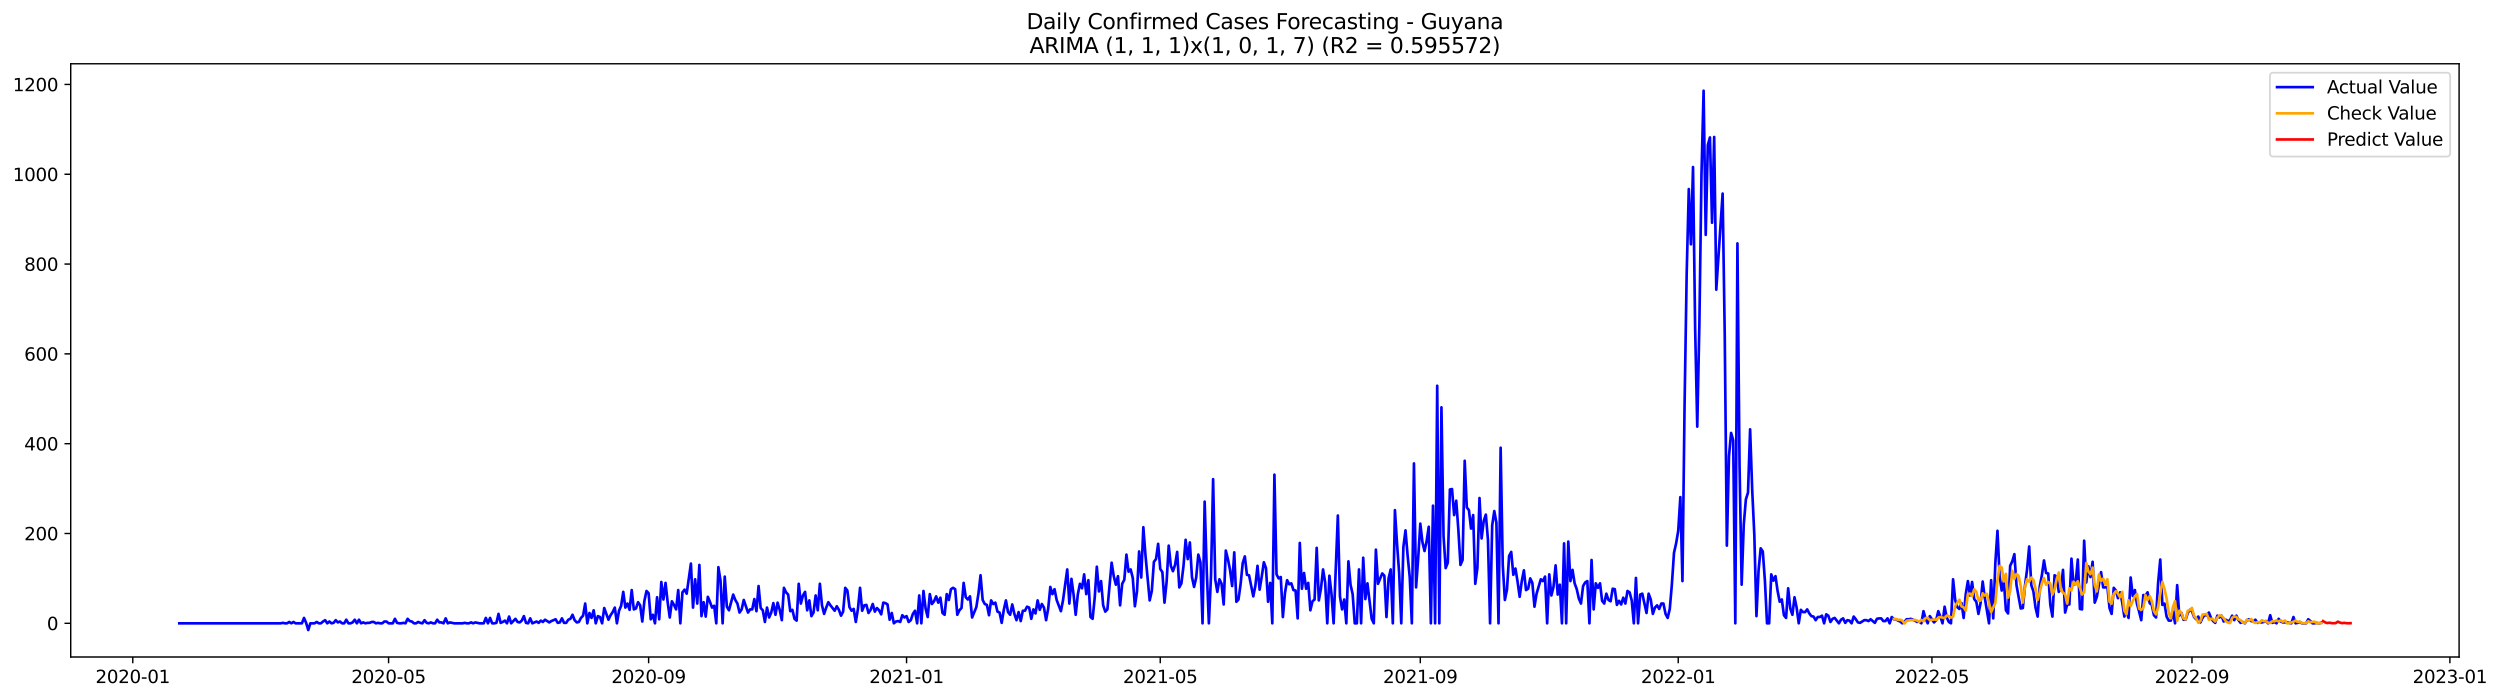 <?xml version="1.0" encoding="utf-8" standalone="no"?>
<!DOCTYPE svg PUBLIC "-//W3C//DTD SVG 1.1//EN"
  "http://www.w3.org/Graphics/SVG/1.1/DTD/svg11.dtd">
<svg xmlns:xlink="http://www.w3.org/1999/xlink" width="1401.785pt" height="392.274pt" viewBox="0 0 1401.785 392.274" xmlns="http://www.w3.org/2000/svg" version="1.1">
 <defs>
  <style type="text/css">*{stroke-linejoin: round; stroke-linecap: butt}</style>
 </defs>
 <g id="figure_1">
  <g id="patch_1">
   <path d="M 0 392.274 
L 1401.785 392.274 
L 1401.785 0 
L 0 0 
z
" style="fill: #ffffff"/>
  </g>
  <g id="axes_1">
   <g id="patch_2">
    <path d="M 39.65 368.396 
L 1378.85 368.396 
L 1378.85 35.755 
L 39.65 35.755 
z
" style="fill: #ffffff"/>
   </g>
   <g id="matplotlib.axis_1">
    <g id="xtick_1">
     <g id="line2d_1">
      <defs>
       <path id="m02ca5f0566" d="M 0 0 
L 0 3.5 
" style="stroke: #000000; stroke-width: 0.8"/>
      </defs>
      <g>
       <use xlink:href="#m02ca5f0566" x="74.443" y="368.396" style="stroke: #000000; stroke-width: 0.8"/>
      </g>
     </g>
     <g id="text_1">
      <!-- 2020-01 -->
      <g transform="translate(53.551 382.994)scale(0.1 -0.1)">
       <defs>
        <path id="DejaVuSans-32" d="M 1228 531 
L 3431 531 
L 3431 0 
L 469 0 
L 469 531 
Q 828 903 1448 1529 
Q 2069 2156 2228 2338 
Q 2531 2678 2651 2914 
Q 2772 3150 2772 3378 
Q 2772 3750 2511 3984 
Q 2250 4219 1831 4219 
Q 1534 4219 1204 4116 
Q 875 4013 500 3803 
L 500 4441 
Q 881 4594 1212 4672 
Q 1544 4750 1819 4750 
Q 2544 4750 2975 4387 
Q 3406 4025 3406 3419 
Q 3406 3131 3298 2873 
Q 3191 2616 2906 2266 
Q 2828 2175 2409 1742 
Q 1991 1309 1228 531 
z
" transform="scale(0.016)"/>
        <path id="DejaVuSans-30" d="M 2034 4250 
Q 1547 4250 1301 3770 
Q 1056 3291 1056 2328 
Q 1056 1369 1301 889 
Q 1547 409 2034 409 
Q 2525 409 2770 889 
Q 3016 1369 3016 2328 
Q 3016 3291 2770 3770 
Q 2525 4250 2034 4250 
z
M 2034 4750 
Q 2819 4750 3233 4129 
Q 3647 3509 3647 2328 
Q 3647 1150 3233 529 
Q 2819 -91 2034 -91 
Q 1250 -91 836 529 
Q 422 1150 422 2328 
Q 422 3509 836 4129 
Q 1250 4750 2034 4750 
z
" transform="scale(0.016)"/>
        <path id="DejaVuSans-2d" d="M 313 2009 
L 1997 2009 
L 1997 1497 
L 313 1497 
L 313 2009 
z
" transform="scale(0.016)"/>
        <path id="DejaVuSans-31" d="M 794 531 
L 1825 531 
L 1825 4091 
L 703 3866 
L 703 4441 
L 1819 4666 
L 2450 4666 
L 2450 531 
L 3481 531 
L 3481 0 
L 794 0 
L 794 531 
z
" transform="scale(0.016)"/>
       </defs>
       <use xlink:href="#DejaVuSans-32"/>
       <use xlink:href="#DejaVuSans-30" x="63.623"/>
       <use xlink:href="#DejaVuSans-32" x="127.246"/>
       <use xlink:href="#DejaVuSans-30" x="190.869"/>
       <use xlink:href="#DejaVuSans-2d" x="254.492"/>
       <use xlink:href="#DejaVuSans-30" x="290.576"/>
       <use xlink:href="#DejaVuSans-31" x="354.199"/>
      </g>
     </g>
    </g>
    <g id="xtick_2">
     <g id="line2d_2">
      <g>
       <use xlink:href="#m02ca5f0566" x="217.882" y="368.396" style="stroke: #000000; stroke-width: 0.8"/>
      </g>
     </g>
     <g id="text_2">
      <!-- 2020-05 -->
      <g transform="translate(196.991 382.994)scale(0.1 -0.1)">
       <defs>
        <path id="DejaVuSans-35" d="M 691 4666 
L 3169 4666 
L 3169 4134 
L 1269 4134 
L 1269 2991 
Q 1406 3038 1543 3061 
Q 1681 3084 1819 3084 
Q 2600 3084 3056 2656 
Q 3513 2228 3513 1497 
Q 3513 744 3044 326 
Q 2575 -91 1722 -91 
Q 1428 -91 1123 -41 
Q 819 9 494 109 
L 494 744 
Q 775 591 1075 516 
Q 1375 441 1709 441 
Q 2250 441 2565 725 
Q 2881 1009 2881 1497 
Q 2881 1984 2565 2268 
Q 2250 2553 1709 2553 
Q 1456 2553 1204 2497 
Q 953 2441 691 2322 
L 691 4666 
z
" transform="scale(0.016)"/>
       </defs>
       <use xlink:href="#DejaVuSans-32"/>
       <use xlink:href="#DejaVuSans-30" x="63.623"/>
       <use xlink:href="#DejaVuSans-32" x="127.246"/>
       <use xlink:href="#DejaVuSans-30" x="190.869"/>
       <use xlink:href="#DejaVuSans-2d" x="254.492"/>
       <use xlink:href="#DejaVuSans-30" x="290.576"/>
       <use xlink:href="#DejaVuSans-35" x="354.199"/>
      </g>
     </g>
    </g>
    <g id="xtick_3">
     <g id="line2d_3">
      <g>
       <use xlink:href="#m02ca5f0566" x="363.692" y="368.396" style="stroke: #000000; stroke-width: 0.8"/>
      </g>
     </g>
     <g id="text_3">
      <!-- 2020-09 -->
      <g transform="translate(342.801 382.994)scale(0.1 -0.1)">
       <defs>
        <path id="DejaVuSans-39" d="M 703 97 
L 703 672 
Q 941 559 1184 500 
Q 1428 441 1663 441 
Q 2288 441 2617 861 
Q 2947 1281 2994 2138 
Q 2813 1869 2534 1725 
Q 2256 1581 1919 1581 
Q 1219 1581 811 2004 
Q 403 2428 403 3163 
Q 403 3881 828 4315 
Q 1253 4750 1959 4750 
Q 2769 4750 3195 4129 
Q 3622 3509 3622 2328 
Q 3622 1225 3098 567 
Q 2575 -91 1691 -91 
Q 1453 -91 1209 -44 
Q 966 3 703 97 
z
M 1959 2075 
Q 2384 2075 2632 2365 
Q 2881 2656 2881 3163 
Q 2881 3666 2632 3958 
Q 2384 4250 1959 4250 
Q 1534 4250 1286 3958 
Q 1038 3666 1038 3163 
Q 1038 2656 1286 2365 
Q 1534 2075 1959 2075 
z
" transform="scale(0.016)"/>
       </defs>
       <use xlink:href="#DejaVuSans-32"/>
       <use xlink:href="#DejaVuSans-30" x="63.623"/>
       <use xlink:href="#DejaVuSans-32" x="127.246"/>
       <use xlink:href="#DejaVuSans-30" x="190.869"/>
       <use xlink:href="#DejaVuSans-2d" x="254.492"/>
       <use xlink:href="#DejaVuSans-30" x="290.576"/>
       <use xlink:href="#DejaVuSans-39" x="354.199"/>
      </g>
     </g>
    </g>
    <g id="xtick_4">
     <g id="line2d_4">
      <g>
       <use xlink:href="#m02ca5f0566" x="508.317" y="368.396" style="stroke: #000000; stroke-width: 0.8"/>
      </g>
     </g>
     <g id="text_4">
      <!-- 2021-01 -->
      <g transform="translate(487.425 382.994)scale(0.1 -0.1)">
       <use xlink:href="#DejaVuSans-32"/>
       <use xlink:href="#DejaVuSans-30" x="63.623"/>
       <use xlink:href="#DejaVuSans-32" x="127.246"/>
       <use xlink:href="#DejaVuSans-31" x="190.869"/>
       <use xlink:href="#DejaVuSans-2d" x="254.492"/>
       <use xlink:href="#DejaVuSans-30" x="290.576"/>
       <use xlink:href="#DejaVuSans-31" x="354.199"/>
      </g>
     </g>
    </g>
    <g id="xtick_5">
     <g id="line2d_5">
      <g>
       <use xlink:href="#m02ca5f0566" x="650.57" y="368.396" style="stroke: #000000; stroke-width: 0.8"/>
      </g>
     </g>
     <g id="text_5">
      <!-- 2021-05 -->
      <g transform="translate(629.679 382.994)scale(0.1 -0.1)">
       <use xlink:href="#DejaVuSans-32"/>
       <use xlink:href="#DejaVuSans-30" x="63.623"/>
       <use xlink:href="#DejaVuSans-32" x="127.246"/>
       <use xlink:href="#DejaVuSans-31" x="190.869"/>
       <use xlink:href="#DejaVuSans-2d" x="254.492"/>
       <use xlink:href="#DejaVuSans-30" x="290.576"/>
       <use xlink:href="#DejaVuSans-35" x="354.199"/>
      </g>
     </g>
    </g>
    <g id="xtick_6">
     <g id="line2d_6">
      <g>
       <use xlink:href="#m02ca5f0566" x="796.38" y="368.396" style="stroke: #000000; stroke-width: 0.8"/>
      </g>
     </g>
     <g id="text_6">
      <!-- 2021-09 -->
      <g transform="translate(775.489 382.994)scale(0.1 -0.1)">
       <use xlink:href="#DejaVuSans-32"/>
       <use xlink:href="#DejaVuSans-30" x="63.623"/>
       <use xlink:href="#DejaVuSans-32" x="127.246"/>
       <use xlink:href="#DejaVuSans-31" x="190.869"/>
       <use xlink:href="#DejaVuSans-2d" x="254.492"/>
       <use xlink:href="#DejaVuSans-30" x="290.576"/>
       <use xlink:href="#DejaVuSans-39" x="354.199"/>
      </g>
     </g>
    </g>
    <g id="xtick_7">
     <g id="line2d_7">
      <g>
       <use xlink:href="#m02ca5f0566" x="941.005" y="368.396" style="stroke: #000000; stroke-width: 0.8"/>
      </g>
     </g>
     <g id="text_7">
      <!-- 2022-01 -->
      <g transform="translate(920.114 382.994)scale(0.1 -0.1)">
       <use xlink:href="#DejaVuSans-32"/>
       <use xlink:href="#DejaVuSans-30" x="63.623"/>
       <use xlink:href="#DejaVuSans-32" x="127.246"/>
       <use xlink:href="#DejaVuSans-32" x="190.869"/>
       <use xlink:href="#DejaVuSans-2d" x="254.492"/>
       <use xlink:href="#DejaVuSans-30" x="290.576"/>
       <use xlink:href="#DejaVuSans-31" x="354.199"/>
      </g>
     </g>
    </g>
    <g id="xtick_8">
     <g id="line2d_8">
      <g>
       <use xlink:href="#m02ca5f0566" x="1083.259" y="368.396" style="stroke: #000000; stroke-width: 0.8"/>
      </g>
     </g>
     <g id="text_8">
      <!-- 2022-05 -->
      <g transform="translate(1062.367 382.994)scale(0.1 -0.1)">
       <use xlink:href="#DejaVuSans-32"/>
       <use xlink:href="#DejaVuSans-30" x="63.623"/>
       <use xlink:href="#DejaVuSans-32" x="127.246"/>
       <use xlink:href="#DejaVuSans-32" x="190.869"/>
       <use xlink:href="#DejaVuSans-2d" x="254.492"/>
       <use xlink:href="#DejaVuSans-30" x="290.576"/>
       <use xlink:href="#DejaVuSans-35" x="354.199"/>
      </g>
     </g>
    </g>
    <g id="xtick_9">
     <g id="line2d_9">
      <g>
       <use xlink:href="#m02ca5f0566" x="1229.069" y="368.396" style="stroke: #000000; stroke-width: 0.8"/>
      </g>
     </g>
     <g id="text_9">
      <!-- 2022-09 -->
      <g transform="translate(1208.177 382.994)scale(0.1 -0.1)">
       <use xlink:href="#DejaVuSans-32"/>
       <use xlink:href="#DejaVuSans-30" x="63.623"/>
       <use xlink:href="#DejaVuSans-32" x="127.246"/>
       <use xlink:href="#DejaVuSans-32" x="190.869"/>
       <use xlink:href="#DejaVuSans-2d" x="254.492"/>
       <use xlink:href="#DejaVuSans-30" x="290.576"/>
       <use xlink:href="#DejaVuSans-39" x="354.199"/>
      </g>
     </g>
    </g>
    <g id="xtick_10">
     <g id="line2d_10">
      <g>
       <use xlink:href="#m02ca5f0566" x="1373.693" y="368.396" style="stroke: #000000; stroke-width: 0.8"/>
      </g>
     </g>
     <g id="text_10">
      <!-- 2023-01 -->
      <g transform="translate(1352.802 382.994)scale(0.1 -0.1)">
       <defs>
        <path id="DejaVuSans-33" d="M 2597 2516 
Q 3050 2419 3304 2112 
Q 3559 1806 3559 1356 
Q 3559 666 3084 287 
Q 2609 -91 1734 -91 
Q 1441 -91 1130 -33 
Q 819 25 488 141 
L 488 750 
Q 750 597 1062 519 
Q 1375 441 1716 441 
Q 2309 441 2620 675 
Q 2931 909 2931 1356 
Q 2931 1769 2642 2001 
Q 2353 2234 1838 2234 
L 1294 2234 
L 1294 2753 
L 1863 2753 
Q 2328 2753 2575 2939 
Q 2822 3125 2822 3475 
Q 2822 3834 2567 4026 
Q 2313 4219 1838 4219 
Q 1578 4219 1281 4162 
Q 984 4106 628 3988 
L 628 4550 
Q 988 4650 1302 4700 
Q 1616 4750 1894 4750 
Q 2613 4750 3031 4423 
Q 3450 4097 3450 3541 
Q 3450 3153 3228 2886 
Q 3006 2619 2597 2516 
z
" transform="scale(0.016)"/>
       </defs>
       <use xlink:href="#DejaVuSans-32"/>
       <use xlink:href="#DejaVuSans-30" x="63.623"/>
       <use xlink:href="#DejaVuSans-32" x="127.246"/>
       <use xlink:href="#DejaVuSans-33" x="190.869"/>
       <use xlink:href="#DejaVuSans-2d" x="254.492"/>
       <use xlink:href="#DejaVuSans-30" x="290.576"/>
       <use xlink:href="#DejaVuSans-31" x="354.199"/>
      </g>
     </g>
    </g>
   </g>
   <g id="matplotlib.axis_2">
    <g id="ytick_1">
     <g id="line2d_11">
      <defs>
       <path id="m6d508c6d87" d="M 0 0 
L -3.5 0 
" style="stroke: #000000; stroke-width: 0.8"/>
      </defs>
      <g>
       <use xlink:href="#m6d508c6d87" x="39.65" y="349.499" style="stroke: #000000; stroke-width: 0.8"/>
      </g>
     </g>
     <g id="text_11">
      <!-- 0 -->
      <g transform="translate(26.288 353.298)scale(0.1 -0.1)">
       <use xlink:href="#DejaVuSans-30"/>
      </g>
     </g>
    </g>
    <g id="ytick_2">
     <g id="line2d_12">
      <g>
       <use xlink:href="#m6d508c6d87" x="39.65" y="299.141" style="stroke: #000000; stroke-width: 0.8"/>
      </g>
     </g>
     <g id="text_12">
      <!-- 200 -->
      <g transform="translate(13.562 302.94)scale(0.1 -0.1)">
       <use xlink:href="#DejaVuSans-32"/>
       <use xlink:href="#DejaVuSans-30" x="63.623"/>
       <use xlink:href="#DejaVuSans-30" x="127.246"/>
      </g>
     </g>
    </g>
    <g id="ytick_3">
     <g id="line2d_13">
      <g>
       <use xlink:href="#m6d508c6d87" x="39.65" y="248.783" style="stroke: #000000; stroke-width: 0.8"/>
      </g>
     </g>
     <g id="text_13">
      <!-- 400 -->
      <g transform="translate(13.562 252.582)scale(0.1 -0.1)">
       <defs>
        <path id="DejaVuSans-34" d="M 2419 4116 
L 825 1625 
L 2419 1625 
L 2419 4116 
z
M 2253 4666 
L 3047 4666 
L 3047 1625 
L 3713 1625 
L 3713 1100 
L 3047 1100 
L 3047 0 
L 2419 0 
L 2419 1100 
L 313 1100 
L 313 1709 
L 2253 4666 
z
" transform="scale(0.016)"/>
       </defs>
       <use xlink:href="#DejaVuSans-34"/>
       <use xlink:href="#DejaVuSans-30" x="63.623"/>
       <use xlink:href="#DejaVuSans-30" x="127.246"/>
      </g>
     </g>
    </g>
    <g id="ytick_4">
     <g id="line2d_14">
      <g>
       <use xlink:href="#m6d508c6d87" x="39.65" y="198.425" style="stroke: #000000; stroke-width: 0.8"/>
      </g>
     </g>
     <g id="text_14">
      <!-- 600 -->
      <g transform="translate(13.562 202.224)scale(0.1 -0.1)">
       <defs>
        <path id="DejaVuSans-36" d="M 2113 2584 
Q 1688 2584 1439 2293 
Q 1191 2003 1191 1497 
Q 1191 994 1439 701 
Q 1688 409 2113 409 
Q 2538 409 2786 701 
Q 3034 994 3034 1497 
Q 3034 2003 2786 2293 
Q 2538 2584 2113 2584 
z
M 3366 4563 
L 3366 3988 
Q 3128 4100 2886 4159 
Q 2644 4219 2406 4219 
Q 1781 4219 1451 3797 
Q 1122 3375 1075 2522 
Q 1259 2794 1537 2939 
Q 1816 3084 2150 3084 
Q 2853 3084 3261 2657 
Q 3669 2231 3669 1497 
Q 3669 778 3244 343 
Q 2819 -91 2113 -91 
Q 1303 -91 875 529 
Q 447 1150 447 2328 
Q 447 3434 972 4092 
Q 1497 4750 2381 4750 
Q 2619 4750 2861 4703 
Q 3103 4656 3366 4563 
z
" transform="scale(0.016)"/>
       </defs>
       <use xlink:href="#DejaVuSans-36"/>
       <use xlink:href="#DejaVuSans-30" x="63.623"/>
       <use xlink:href="#DejaVuSans-30" x="127.246"/>
      </g>
     </g>
    </g>
    <g id="ytick_5">
     <g id="line2d_15">
      <g>
       <use xlink:href="#m6d508c6d87" x="39.65" y="148.067" style="stroke: #000000; stroke-width: 0.8"/>
      </g>
     </g>
     <g id="text_15">
      <!-- 800 -->
      <g transform="translate(13.562 151.866)scale(0.1 -0.1)">
       <defs>
        <path id="DejaVuSans-38" d="M 2034 2216 
Q 1584 2216 1326 1975 
Q 1069 1734 1069 1313 
Q 1069 891 1326 650 
Q 1584 409 2034 409 
Q 2484 409 2743 651 
Q 3003 894 3003 1313 
Q 3003 1734 2745 1975 
Q 2488 2216 2034 2216 
z
M 1403 2484 
Q 997 2584 770 2862 
Q 544 3141 544 3541 
Q 544 4100 942 4425 
Q 1341 4750 2034 4750 
Q 2731 4750 3128 4425 
Q 3525 4100 3525 3541 
Q 3525 3141 3298 2862 
Q 3072 2584 2669 2484 
Q 3125 2378 3379 2068 
Q 3634 1759 3634 1313 
Q 3634 634 3220 271 
Q 2806 -91 2034 -91 
Q 1263 -91 848 271 
Q 434 634 434 1313 
Q 434 1759 690 2068 
Q 947 2378 1403 2484 
z
M 1172 3481 
Q 1172 3119 1398 2916 
Q 1625 2713 2034 2713 
Q 2441 2713 2670 2916 
Q 2900 3119 2900 3481 
Q 2900 3844 2670 4047 
Q 2441 4250 2034 4250 
Q 1625 4250 1398 4047 
Q 1172 3844 1172 3481 
z
" transform="scale(0.016)"/>
       </defs>
       <use xlink:href="#DejaVuSans-38"/>
       <use xlink:href="#DejaVuSans-30" x="63.623"/>
       <use xlink:href="#DejaVuSans-30" x="127.246"/>
      </g>
     </g>
    </g>
    <g id="ytick_6">
     <g id="line2d_16">
      <g>
       <use xlink:href="#m6d508c6d87" x="39.65" y="97.708" style="stroke: #000000; stroke-width: 0.8"/>
      </g>
     </g>
     <g id="text_16">
      <!-- 1000 -->
      <g transform="translate(7.2 101.508)scale(0.1 -0.1)">
       <use xlink:href="#DejaVuSans-31"/>
       <use xlink:href="#DejaVuSans-30" x="63.623"/>
       <use xlink:href="#DejaVuSans-30" x="127.246"/>
       <use xlink:href="#DejaVuSans-30" x="190.869"/>
      </g>
     </g>
    </g>
    <g id="ytick_7">
     <g id="line2d_17">
      <g>
       <use xlink:href="#m6d508c6d87" x="39.65" y="47.35" style="stroke: #000000; stroke-width: 0.8"/>
      </g>
     </g>
     <g id="text_17">
      <!-- 1200 -->
      <g transform="translate(7.2 51.15)scale(0.1 -0.1)">
       <use xlink:href="#DejaVuSans-31"/>
       <use xlink:href="#DejaVuSans-32" x="63.623"/>
       <use xlink:href="#DejaVuSans-30" x="127.246"/>
       <use xlink:href="#DejaVuSans-30" x="190.869"/>
      </g>
     </g>
    </g>
   </g>
   <g id="line2d_18">
    <path d="M 100.523 349.499 
L 157.424 349.499 
L 158.61 349.247 
L 159.795 349.499 
L 160.981 349.499 
L 162.166 348.743 
L 163.351 349.499 
L 164.537 348.743 
L 165.722 349.499 
L 169.279 349.499 
L 170.464 346.477 
L 171.65 349.247 
L 172.835 353.276 
L 174.02 349.499 
L 176.391 349.499 
L 177.577 348.743 
L 178.762 349.499 
L 179.948 349.499 
L 181.133 348.491 
L 182.319 347.736 
L 183.504 349.499 
L 184.689 348.491 
L 185.875 349.499 
L 187.06 349.247 
L 188.246 347.736 
L 189.431 348.995 
L 190.617 348.491 
L 191.802 349.499 
L 192.988 349.499 
L 194.173 347.484 
L 195.359 349.499 
L 196.544 349.499 
L 197.729 348.995 
L 198.915 347.484 
L 200.1 349.499 
L 201.286 347.484 
L 202.471 349.499 
L 203.657 348.995 
L 204.842 349.499 
L 206.028 349.247 
L 207.213 349.247 
L 208.398 348.743 
L 209.584 348.743 
L 210.769 349.499 
L 211.955 349.247 
L 213.14 349.499 
L 214.326 349.499 
L 215.511 348.491 
L 216.697 348.491 
L 217.882 349.499 
L 220.253 349.499 
L 221.438 346.981 
L 222.624 349.247 
L 223.809 349.499 
L 224.995 349.499 
L 226.18 349.247 
L 227.366 349.499 
L 228.551 346.981 
L 229.737 348.24 
L 230.922 348.491 
L 232.107 349.499 
L 233.293 349.499 
L 234.478 348.743 
L 235.664 349.247 
L 236.849 349.499 
L 238.035 347.736 
L 239.22 349.247 
L 240.406 349.499 
L 241.591 348.995 
L 242.776 349.499 
L 243.962 349.499 
L 245.147 347.484 
L 246.333 348.995 
L 247.518 348.995 
L 248.704 349.499 
L 249.889 346.729 
L 251.075 349.499 
L 252.26 348.995 
L 254.631 349.499 
L 259.373 349.499 
L 260.558 349.247 
L 261.744 349.499 
L 262.929 349.499 
L 264.114 348.995 
L 265.3 349.499 
L 266.485 348.995 
L 268.856 349.499 
L 271.227 349.499 
L 272.413 346.477 
L 273.598 349.499 
L 274.784 346.477 
L 275.969 349.499 
L 277.154 349.499 
L 278.34 349.247 
L 279.525 344.211 
L 280.711 349.247 
L 281.896 348.743 
L 283.082 347.988 
L 284.267 349.499 
L 285.453 345.722 
L 286.638 349.499 
L 289.009 346.981 
L 290.194 348.743 
L 291.38 348.995 
L 292.565 347.988 
L 293.751 345.47 
L 294.936 349.247 
L 296.122 349.499 
L 297.307 346.729 
L 298.492 349.499 
L 300.863 348.491 
L 302.049 349.247 
L 303.234 347.988 
L 304.42 348.743 
L 305.605 347.484 
L 307.976 348.995 
L 309.161 348.24 
L 311.532 347.233 
L 312.718 349.247 
L 313.903 348.995 
L 315.089 346.729 
L 316.274 349.247 
L 317.46 349.247 
L 318.645 347.484 
L 319.831 346.981 
L 321.016 344.715 
L 322.201 347.736 
L 323.387 348.995 
L 324.572 348.743 
L 325.758 346.477 
L 326.943 345.218 
L 328.129 338.42 
L 329.314 349.499 
L 330.5 343.707 
L 331.685 346.477 
L 332.87 342.197 
L 334.056 349.499 
L 335.241 345.47 
L 336.427 345.974 
L 337.612 349.499 
L 338.798 340.938 
L 341.169 347.484 
L 342.354 344.966 
L 343.539 343.204 
L 344.725 340.686 
L 345.91 349.499 
L 347.096 342.449 
L 348.281 339.679 
L 349.467 331.873 
L 350.652 340.686 
L 351.838 338.42 
L 353.023 341.945 
L 354.208 330.866 
L 355.394 341.693 
L 356.579 341.19 
L 357.765 337.665 
L 358.95 339.427 
L 360.136 348.491 
L 361.321 336.909 
L 362.507 331.37 
L 363.692 332.629 
L 364.878 347.233 
L 366.063 344.715 
L 367.248 349.499 
L 368.434 334.895 
L 369.619 347.233 
L 370.805 326.334 
L 371.99 336.154 
L 373.176 326.838 
L 374.361 337.665 
L 375.547 346.225 
L 376.732 337.161 
L 377.917 339.175 
L 379.103 341.693 
L 380.288 330.866 
L 381.474 349.499 
L 382.659 332.125 
L 383.845 330.614 
L 385.03 332.88 
L 387.401 316.011 
L 388.586 340.686 
L 389.772 324.823 
L 390.957 338.42 
L 392.143 316.766 
L 393.328 345.47 
L 394.514 337.665 
L 395.699 345.722 
L 396.885 334.643 
L 398.07 337.413 
L 399.255 340.686 
L 400.441 339.679 
L 401.626 349.499 
L 402.812 318.025 
L 403.997 325.579 
L 405.183 349.499 
L 406.368 323.312 
L 407.554 340.182 
L 408.739 342.197 
L 411.11 333.384 
L 412.295 336.406 
L 413.481 338.42 
L 414.666 343.456 
L 415.852 341.693 
L 417.037 336.406 
L 419.408 343.456 
L 420.594 341.693 
L 421.779 341.693 
L 422.964 335.902 
L 424.15 342.7 
L 425.335 328.6 
L 426.521 340.938 
L 427.706 342.197 
L 428.892 348.743 
L 430.077 340.686 
L 431.263 346.225 
L 432.448 343.456 
L 433.633 338.168 
L 434.819 344.715 
L 436.004 337.916 
L 437.19 341.945 
L 438.375 347.736 
L 439.561 329.607 
L 440.746 332.125 
L 441.932 333.384 
L 443.117 342.7 
L 444.302 341.945 
L 445.488 346.981 
L 446.673 347.988 
L 447.859 327.341 
L 449.044 338.42 
L 450.23 333.888 
L 451.415 331.873 
L 452.601 342.197 
L 453.786 336.657 
L 454.972 345.47 
L 456.157 343.456 
L 457.342 333.888 
L 458.528 342.197 
L 459.713 327.341 
L 460.899 339.427 
L 462.084 344.211 
L 463.27 340.686 
L 464.455 337.665 
L 465.641 339.427 
L 468.011 342.449 
L 469.197 339.931 
L 470.382 341.945 
L 471.568 345.218 
L 472.753 342.952 
L 473.939 329.607 
L 475.124 331.118 
L 476.31 340.434 
L 477.495 342.449 
L 478.68 341.441 
L 479.866 348.743 
L 481.051 341.441 
L 482.237 329.607 
L 483.422 342.449 
L 484.608 339.427 
L 485.793 339.175 
L 486.979 343.707 
L 488.164 341.945 
L 489.349 338.672 
L 490.535 342.952 
L 491.72 340.938 
L 492.906 342.197 
L 494.091 344.463 
L 495.277 337.916 
L 496.462 338.168 
L 497.648 338.923 
L 498.833 347.484 
L 500.019 343.707 
L 501.204 349.499 
L 502.389 348.491 
L 503.575 348.24 
L 504.76 348.743 
L 505.946 344.966 
L 507.131 346.225 
L 508.317 345.47 
L 509.502 348.743 
L 510.688 347.736 
L 511.873 344.211 
L 513.058 342.449 
L 514.244 349.499 
L 515.429 333.888 
L 516.615 349.499 
L 517.8 331.37 
L 518.986 341.19 
L 520.171 345.974 
L 521.357 333.132 
L 522.542 338.672 
L 523.727 337.161 
L 524.913 334.391 
L 526.098 337.916 
L 527.284 335.147 
L 528.469 343.707 
L 529.655 344.715 
L 530.84 333.132 
L 532.026 336.406 
L 533.211 330.363 
L 534.396 329.607 
L 535.582 330.363 
L 536.767 344.715 
L 537.953 342.197 
L 539.138 340.938 
L 540.324 326.838 
L 541.509 334.895 
L 542.695 336.154 
L 543.88 334.391 
L 545.066 346.225 
L 547.436 340.434 
L 548.622 332.88 
L 549.807 322.557 
L 550.993 336.406 
L 552.178 338.672 
L 553.364 339.175 
L 554.549 344.966 
L 555.735 336.657 
L 556.92 338.672 
L 558.105 337.916 
L 559.291 342.952 
L 560.476 343.456 
L 561.662 349.247 
L 562.847 341.945 
L 564.033 336.657 
L 565.218 343.204 
L 566.404 344.715 
L 567.589 338.923 
L 568.774 344.211 
L 569.96 347.736 
L 571.145 343.204 
L 572.331 348.24 
L 573.516 342.449 
L 574.702 342.449 
L 575.887 340.182 
L 577.073 340.686 
L 578.258 346.981 
L 579.444 341.693 
L 580.629 343.959 
L 581.814 336.657 
L 583 341.945 
L 584.185 338.672 
L 585.371 340.686 
L 586.556 347.736 
L 587.742 341.19 
L 588.927 329.104 
L 590.113 333.132 
L 591.298 330.363 
L 592.483 336.406 
L 594.854 342.7 
L 596.04 336.657 
L 598.411 319.284 
L 599.596 338.42 
L 600.782 324.571 
L 601.967 333.384 
L 603.152 344.715 
L 604.338 333.384 
L 605.523 327.341 
L 606.709 329.859 
L 607.894 322.054 
L 609.08 333.132 
L 610.265 325.327 
L 611.451 345.974 
L 612.636 346.981 
L 613.821 335.147 
L 615.007 317.773 
L 616.192 331.622 
L 617.378 325.83 
L 618.563 339.427 
L 619.749 342.952 
L 620.934 341.693 
L 623.305 315.507 
L 624.491 323.061 
L 625.676 327.845 
L 626.861 323.061 
L 628.047 339.427 
L 629.232 327.341 
L 630.418 325.075 
L 631.603 310.975 
L 632.789 320.543 
L 633.974 319.284 
L 635.16 324.068 
L 636.345 339.931 
L 637.53 331.622 
L 638.716 309.212 
L 639.901 323.816 
L 641.087 295.616 
L 642.272 311.227 
L 644.643 336.657 
L 645.829 331.37 
L 647.014 315.003 
L 648.199 313.493 
L 649.385 304.932 
L 650.57 319.032 
L 651.756 320.795 
L 652.941 337.916 
L 654.127 326.334 
L 655.312 305.939 
L 656.498 317.27 
L 657.683 320.291 
L 658.868 316.766 
L 660.054 309.464 
L 661.239 329.355 
L 662.425 327.089 
L 663.61 317.27 
L 664.796 302.666 
L 665.981 313.493 
L 667.167 304.176 
L 668.352 323.564 
L 669.538 329.104 
L 670.723 323.816 
L 671.908 310.975 
L 673.094 315.255 
L 674.279 349.499 
L 675.465 281.264 
L 676.65 320.291 
L 677.836 349.499 
L 679.021 323.061 
L 680.207 268.674 
L 681.392 324.823 
L 682.577 331.873 
L 683.763 324.823 
L 684.948 327.341 
L 686.134 338.923 
L 687.319 308.709 
L 688.505 313.493 
L 689.69 319.536 
L 690.876 328.6 
L 692.061 309.716 
L 693.246 337.413 
L 694.432 336.154 
L 695.617 327.593 
L 696.803 315.759 
L 697.988 311.982 
L 699.174 322.305 
L 700.359 322.557 
L 702.73 334.391 
L 703.915 328.348 
L 705.101 317.27 
L 706.286 330.614 
L 707.472 323.312 
L 708.657 315.255 
L 709.843 318.528 
L 711.028 337.413 
L 712.214 326.838 
L 713.399 349.499 
L 714.585 266.156 
L 715.77 322.054 
L 716.955 324.32 
L 718.141 323.564 
L 719.326 345.974 
L 720.512 332.377 
L 721.697 325.327 
L 722.883 327.593 
L 724.068 327.089 
L 725.254 330.866 
L 726.439 331.118 
L 727.624 346.729 
L 728.81 304.428 
L 729.995 330.111 
L 731.181 321.298 
L 732.366 330.111 
L 733.552 326.838 
L 734.737 342.197 
L 735.923 337.161 
L 737.108 336.154 
L 738.293 307.198 
L 739.479 336.657 
L 740.664 330.111 
L 741.85 319.284 
L 743.035 326.586 
L 744.221 349.499 
L 745.406 322.809 
L 746.592 333.132 
L 747.777 349.499 
L 750.148 289.069 
L 751.333 334.391 
L 752.519 341.693 
L 753.704 336.154 
L 754.89 349.499 
L 756.075 314.752 
L 757.261 327.845 
L 758.446 333.132 
L 759.632 349.499 
L 760.817 349.499 
L 762.002 319.284 
L 763.188 349.499 
L 764.373 312.737 
L 765.559 335.902 
L 766.744 327.089 
L 769.115 346.981 
L 770.301 349.499 
L 771.486 308.205 
L 772.671 327.341 
L 775.042 321.55 
L 776.228 322.809 
L 777.413 345.974 
L 778.599 324.32 
L 779.784 319.284 
L 780.97 349.499 
L 782.155 286.048 
L 783.34 304.932 
L 784.526 321.298 
L 785.711 349.499 
L 786.897 306.694 
L 788.082 297.378 
L 789.268 311.478 
L 790.453 323.564 
L 791.639 349.499 
L 792.824 259.861 
L 794.009 329.355 
L 795.195 312.989 
L 796.38 293.601 
L 797.566 303.925 
L 798.751 308.96 
L 799.937 303.421 
L 801.122 295.364 
L 802.308 349.499 
L 803.493 283.53 
L 804.679 349.499 
L 805.864 216.302 
L 807.049 349.499 
L 808.235 228.388 
L 809.42 300.651 
L 810.606 318.528 
L 811.791 315.507 
L 812.977 274.465 
L 814.162 274.213 
L 815.348 288.817 
L 816.533 280.76 
L 817.718 297.126 
L 818.904 316.766 
L 820.089 313.996 
L 821.275 258.351 
L 822.46 284.537 
L 823.646 286.048 
L 824.831 296.371 
L 826.017 288.817 
L 827.202 327.341 
L 828.387 318.528 
L 829.573 279.249 
L 830.758 301.91 
L 831.944 292.09 
L 833.129 288.565 
L 834.315 302.666 
L 835.5 349.499 
L 836.686 294.608 
L 837.871 286.551 
L 839.056 293.098 
L 840.242 349.499 
L 841.427 251.049 
L 842.613 316.766 
L 843.798 336.406 
L 844.984 330.614 
L 846.169 311.73 
L 847.355 309.464 
L 848.54 322.305 
L 849.726 318.78 
L 850.911 326.082 
L 852.096 334.643 
L 853.282 325.83 
L 854.467 319.787 
L 855.653 330.866 
L 856.838 330.111 
L 858.024 324.32 
L 859.209 326.838 
L 860.395 340.182 
L 861.58 332.88 
L 863.951 324.823 
L 865.136 325.83 
L 866.322 323.312 
L 867.507 349.499 
L 868.693 322.054 
L 869.878 333.888 
L 871.064 329.104 
L 872.249 317.018 
L 873.434 333.384 
L 874.62 327.845 
L 875.805 349.499 
L 876.991 304.68 
L 878.176 349.499 
L 879.362 303.673 
L 880.547 325.83 
L 881.733 319.536 
L 882.918 327.089 
L 884.104 330.363 
L 885.289 335.65 
L 886.474 338.42 
L 887.66 328.6 
L 888.845 326.586 
L 890.031 325.83 
L 891.216 349.499 
L 892.402 313.996 
L 893.587 341.693 
L 894.773 327.089 
L 895.958 329.607 
L 897.143 327.089 
L 898.329 336.909 
L 899.514 338.42 
L 900.7 332.88 
L 901.885 336.406 
L 903.071 337.161 
L 904.256 330.111 
L 905.442 330.363 
L 906.627 339.175 
L 907.812 336.909 
L 908.998 338.923 
L 910.183 335.147 
L 911.369 338.42 
L 912.554 331.37 
L 913.74 332.125 
L 914.925 336.657 
L 916.111 349.499 
L 917.296 324.068 
L 918.481 349.499 
L 919.667 333.384 
L 920.852 332.88 
L 923.223 343.707 
L 924.409 332.88 
L 925.594 336.154 
L 926.78 344.211 
L 927.965 340.686 
L 929.151 339.427 
L 930.336 341.441 
L 931.521 338.42 
L 932.707 338.42 
L 933.892 344.211 
L 935.078 346.477 
L 936.263 341.441 
L 937.449 327.593 
L 938.634 309.968 
L 939.82 304.68 
L 941.005 297.63 
L 942.19 278.746 
L 943.376 325.83 
L 944.561 227.38 
L 945.747 153.354 
L 946.932 106.018 
L 948.118 136.988 
L 949.303 93.68 
L 950.489 184.073 
L 951.674 239.215 
L 952.859 182.058 
L 954.045 97.708 
L 955.23 50.876 
L 956.416 131.7 
L 957.601 81.342 
L 958.787 77.062 
L 959.972 124.902 
L 961.158 76.81 
L 962.343 162.419 
L 965.899 108.535 
L 967.085 187.849 
L 968.27 305.939 
L 969.456 255.833 
L 970.641 242.74 
L 971.827 246.768 
L 973.012 349.499 
L 974.198 136.484 
L 975.383 260.617 
L 976.568 327.845 
L 977.754 294.105 
L 978.939 280.005 
L 980.125 276.228 
L 981.31 240.725 
L 982.496 274.969 
L 983.681 300.148 
L 984.867 345.47 
L 986.052 319.787 
L 987.237 307.45 
L 988.423 309.212 
L 989.608 325.579 
L 990.794 349.499 
L 991.979 349.499 
L 993.165 322.054 
L 994.35 325.579 
L 995.536 323.061 
L 996.721 331.37 
L 997.906 337.413 
L 999.092 336.154 
L 1000.277 344.966 
L 1001.463 346.477 
L 1002.648 329.859 
L 1003.834 341.19 
L 1005.019 344.715 
L 1006.205 334.895 
L 1007.39 340.686 
L 1008.575 349.499 
L 1009.761 341.945 
L 1010.946 343.204 
L 1012.132 343.204 
L 1013.317 341.693 
L 1014.503 343.959 
L 1015.688 345.47 
L 1016.874 345.722 
L 1018.059 347.736 
L 1019.245 345.974 
L 1020.43 345.974 
L 1021.615 345.218 
L 1022.801 349.499 
L 1023.986 344.463 
L 1025.172 345.218 
L 1026.357 348.743 
L 1027.543 346.981 
L 1028.728 346.477 
L 1031.099 349.499 
L 1032.284 347.484 
L 1033.47 346.729 
L 1034.655 349.247 
L 1035.841 347.736 
L 1037.026 347.988 
L 1038.212 349.499 
L 1039.397 345.722 
L 1040.583 347.233 
L 1041.768 348.995 
L 1042.953 349.247 
L 1045.324 347.736 
L 1046.51 347.736 
L 1047.695 348.24 
L 1048.881 347.233 
L 1051.252 349.247 
L 1052.437 346.981 
L 1053.622 346.729 
L 1054.808 346.729 
L 1055.993 348.24 
L 1057.179 348.24 
L 1058.364 346.729 
L 1059.55 349.499 
L 1060.735 345.974 
L 1061.921 347.233 
L 1063.106 347.233 
L 1064.292 347.988 
L 1065.477 348.491 
L 1066.662 349.499 
L 1067.848 348.743 
L 1069.033 347.233 
L 1070.219 347.233 
L 1071.404 346.981 
L 1073.775 347.988 
L 1074.961 348.743 
L 1076.146 348.491 
L 1077.331 349.499 
L 1078.517 342.7 
L 1079.702 346.981 
L 1080.888 349.499 
L 1082.073 345.47 
L 1084.444 348.995 
L 1085.63 347.736 
L 1086.815 342.7 
L 1088 345.722 
L 1089.186 349.499 
L 1090.371 340.182 
L 1091.557 346.225 
L 1092.742 348.743 
L 1093.928 349.499 
L 1095.113 324.823 
L 1096.299 336.406 
L 1097.484 340.434 
L 1098.669 341.441 
L 1099.855 338.168 
L 1101.04 346.477 
L 1102.226 333.132 
L 1103.411 325.83 
L 1104.597 333.888 
L 1105.782 326.334 
L 1106.968 335.902 
L 1108.153 337.413 
L 1109.339 344.211 
L 1110.524 338.168 
L 1111.709 326.082 
L 1112.895 335.147 
L 1115.266 349.499 
L 1116.451 325.327 
L 1117.637 346.729 
L 1118.822 315.507 
L 1120.008 297.63 
L 1121.193 322.809 
L 1122.378 331.118 
L 1123.564 325.579 
L 1124.749 342.197 
L 1125.935 343.959 
L 1127.12 317.27 
L 1128.306 314.752 
L 1129.491 310.723 
L 1130.677 328.096 
L 1133.047 341.19 
L 1134.233 340.938 
L 1135.418 328.6 
L 1136.604 319.284 
L 1137.789 306.443 
L 1138.975 328.096 
L 1140.16 331.622 
L 1141.346 340.686 
L 1142.531 345.722 
L 1143.716 328.852 
L 1144.902 322.557 
L 1146.087 314.248 
L 1147.273 321.298 
L 1148.458 321.55 
L 1149.644 339.175 
L 1150.829 345.722 
L 1152.015 322.557 
L 1153.2 323.312 
L 1154.386 331.873 
L 1155.571 330.111 
L 1156.756 319.536 
L 1157.942 343.456 
L 1159.127 338.923 
L 1160.313 338.923 
L 1161.498 313.241 
L 1162.684 327.845 
L 1163.869 326.586 
L 1165.055 313.744 
L 1166.24 341.441 
L 1167.425 341.693 
L 1168.611 303.169 
L 1169.796 326.586 
L 1170.982 317.521 
L 1172.167 323.564 
L 1173.353 315.003 
L 1174.538 337.916 
L 1175.724 334.643 
L 1178.094 320.795 
L 1179.28 329.355 
L 1180.465 329.355 
L 1181.651 329.104 
L 1182.836 340.938 
L 1184.022 344.211 
L 1185.207 329.607 
L 1186.393 331.118 
L 1187.578 335.398 
L 1188.763 332.125 
L 1189.949 337.665 
L 1191.134 345.722 
L 1192.32 342.7 
L 1193.505 346.477 
L 1194.691 323.816 
L 1195.876 334.139 
L 1197.062 330.866 
L 1198.247 338.672 
L 1199.433 342.952 
L 1200.618 347.736 
L 1201.803 333.636 
L 1202.989 333.888 
L 1204.174 332.125 
L 1205.36 338.168 
L 1206.545 339.175 
L 1207.731 344.966 
L 1208.916 346.225 
L 1210.102 326.586 
L 1211.287 313.744 
L 1212.472 339.175 
L 1213.658 338.42 
L 1214.843 345.722 
L 1216.029 347.988 
L 1217.214 347.988 
L 1218.4 342.952 
L 1219.585 349.499 
L 1220.771 328.096 
L 1221.956 345.218 
L 1223.141 343.707 
L 1224.327 347.484 
L 1225.512 347.484 
L 1226.698 343.707 
L 1227.883 341.945 
L 1229.069 342.7 
L 1230.254 345.974 
L 1231.44 347.233 
L 1232.625 345.722 
L 1233.811 348.995 
L 1234.996 346.477 
L 1236.181 344.715 
L 1237.367 345.218 
L 1238.552 343.456 
L 1239.738 346.477 
L 1240.923 348.24 
L 1242.109 349.247 
L 1243.294 345.218 
L 1244.48 346.225 
L 1245.665 345.218 
L 1246.85 348.491 
L 1248.036 347.484 
L 1249.221 348.24 
L 1250.407 347.736 
L 1251.592 345.218 
L 1252.778 347.736 
L 1253.963 345.218 
L 1255.149 347.736 
L 1256.334 349.247 
L 1257.519 348.743 
L 1258.705 349.499 
L 1259.89 347.736 
L 1261.076 347.233 
L 1262.261 348.24 
L 1263.447 348.491 
L 1264.632 347.484 
L 1265.818 349.247 
L 1267.003 348.995 
L 1268.188 348.995 
L 1269.374 348.743 
L 1270.559 348.24 
L 1271.745 349.499 
L 1272.93 344.966 
L 1274.116 349.247 
L 1275.301 348.743 
L 1276.487 349.499 
L 1277.672 346.981 
L 1278.858 348.491 
L 1280.043 348.995 
L 1282.414 348.995 
L 1284.785 349.499 
L 1285.97 345.974 
L 1287.156 349.499 
L 1288.341 349.247 
L 1289.527 348.743 
L 1290.712 349.499 
L 1293.083 349.499 
L 1294.268 347.233 
L 1295.454 348.24 
L 1296.639 349.499 
L 1297.825 349.499 
L 1299.01 349.247 
L 1300.196 349.499 
L 1301.381 349.247 
L 1301.381 349.247 
" clip-path="url(#p14ac9aa9d9)" style="fill: none; stroke: #0000ff; stroke-width: 1.5; stroke-linecap: square"/>
   </g>
   <g id="line2d_19">
    <path d="M 1061.921 347.08 
L 1063.106 347.119 
L 1064.292 347.53 
L 1065.477 347.49 
L 1066.662 347.991 
L 1067.848 349.595 
L 1069.033 348.076 
L 1071.404 347.681 
L 1072.59 347.732 
L 1073.775 347.586 
L 1074.961 347.995 
L 1076.146 348.672 
L 1077.331 347.599 
L 1078.517 348.363 
L 1079.702 346.518 
L 1080.888 346.454 
L 1082.073 347.761 
L 1084.444 347.33 
L 1085.63 347.563 
L 1086.815 346.328 
L 1088 345.98 
L 1090.371 346.618 
L 1091.557 345.186 
L 1092.742 345.41 
L 1093.928 346.293 
L 1095.113 345.795 
L 1096.299 339.787 
L 1097.484 337.904 
L 1098.669 336.242 
L 1099.855 339.973 
L 1101.04 340.585 
L 1102.226 342.358 
L 1103.411 333.12 
L 1104.597 332.847 
L 1105.782 334.261 
L 1106.968 330.45 
L 1108.153 331.832 
L 1109.339 336.698 
L 1110.524 336.773 
L 1111.709 332.681 
L 1112.895 333.935 
L 1114.08 332.956 
L 1116.451 343.265 
L 1118.822 338.034 
L 1120.008 325.289 
L 1121.193 317.299 
L 1122.378 318.186 
L 1123.564 326.011 
L 1124.749 321.787 
L 1125.935 335.116 
L 1127.12 331.545 
L 1128.306 320.002 
L 1129.491 324.544 
L 1130.677 321.811 
L 1131.862 322.95 
L 1133.047 328.615 
L 1134.233 337.841 
L 1135.418 329.313 
L 1136.604 324.788 
L 1137.789 326.123 
L 1138.975 323.855 
L 1140.16 325.116 
L 1141.346 330.03 
L 1142.531 336.364 
L 1143.716 331.997 
L 1144.902 327.107 
L 1146.087 324.115 
L 1147.273 327.918 
L 1148.458 326.312 
L 1149.644 327.245 
L 1150.829 333.364 
L 1152.015 330.419 
L 1153.2 324.718 
L 1154.386 320.991 
L 1155.571 330.62 
L 1156.756 332.343 
L 1157.942 333.227 
L 1159.127 338.419 
L 1160.313 329.89 
L 1161.498 331.037 
L 1162.684 326.13 
L 1163.869 327.807 
L 1165.055 325.93 
L 1167.425 333.351 
L 1168.611 332.128 
L 1169.796 315.658 
L 1170.982 320.416 
L 1172.167 321.994 
L 1173.353 318.245 
L 1174.538 328.051 
L 1175.724 331.549 
L 1176.909 322.08 
L 1178.094 325.747 
L 1179.28 324.432 
L 1180.465 327.693 
L 1181.651 324.779 
L 1182.836 337.383 
L 1184.022 338.47 
L 1185.207 332.948 
L 1186.393 331.486 
L 1187.578 332.858 
L 1188.763 334.892 
L 1189.949 331.871 
L 1191.134 342.313 
L 1192.32 344.505 
L 1193.505 336.552 
L 1194.691 339.803 
L 1197.062 334.32 
L 1198.247 333.037 
L 1199.433 341.282 
L 1200.618 341.985 
L 1201.803 340.795 
L 1202.989 333.69 
L 1204.174 336.422 
L 1205.36 334.225 
L 1206.545 336.945 
L 1207.731 342.696 
L 1208.916 344.465 
L 1210.102 340.33 
L 1211.287 332.852 
L 1212.472 326.278 
L 1213.658 330.223 
L 1214.843 335.677 
L 1216.029 343.573 
L 1217.214 346.697 
L 1218.4 340.364 
L 1219.585 337.012 
L 1220.771 348.112 
L 1221.956 342.426 
L 1223.141 343.73 
L 1224.327 346.827 
L 1225.512 347.386 
L 1226.698 342.487 
L 1227.883 341.982 
L 1229.069 340.874 
L 1230.254 345.483 
L 1231.44 346.732 
L 1232.625 349.187 
L 1233.811 348.219 
L 1234.996 344.59 
L 1236.181 344.468 
L 1237.367 344.215 
L 1238.552 347.484 
L 1239.738 346.922 
L 1240.923 347.295 
L 1242.109 348.49 
L 1243.294 346.312 
L 1244.48 345.091 
L 1245.665 345.228 
L 1246.85 346.551 
L 1248.036 348.321 
L 1249.221 349.089 
L 1250.407 349.376 
L 1251.592 346.448 
L 1252.778 345.607 
L 1253.963 345.961 
L 1255.149 347.292 
L 1256.334 347.734 
L 1257.519 348.98 
L 1258.705 349.292 
L 1259.89 347.512 
L 1261.076 348.029 
L 1262.261 347.033 
L 1263.447 348.71 
L 1264.632 349.295 
L 1265.818 348.865 
L 1267.003 349.157 
L 1268.188 347.768 
L 1269.374 348.297 
L 1270.559 348.391 
L 1271.745 349.144 
L 1272.93 349.329 
L 1274.116 348.341 
L 1275.301 348.383 
L 1276.487 347.885 
L 1277.672 348.479 
L 1278.858 347.881 
L 1280.043 348.652 
L 1281.228 347.887 
L 1282.414 349.54 
L 1283.599 349.396 
L 1285.97 348.637 
L 1287.156 347.954 
L 1288.341 348.759 
L 1289.527 348.575 
L 1290.712 349.336 
L 1291.897 349.436 
L 1293.083 349.389 
L 1294.268 348.345 
L 1295.454 348.862 
L 1297.825 348.578 
L 1299.01 349.519 
L 1301.381 349.427 
L 1301.381 349.427 
" clip-path="url(#p14ac9aa9d9)" style="fill: none; stroke: #ffa500; stroke-width: 1.5; stroke-linecap: square"/>
   </g>
   <g id="line2d_20">
    <path d="M 1302.566 348.267 
L 1303.752 348.97 
L 1304.937 349.372 
L 1306.123 349.15 
L 1307.308 349.392 
L 1308.494 349.457 
L 1309.679 349.377 
L 1310.865 348.555 
L 1312.05 349.106 
L 1313.235 349.415 
L 1314.421 349.244 
L 1315.606 349.431 
L 1316.792 349.481 
L 1317.977 349.419 
" clip-path="url(#p14ac9aa9d9)" style="fill: none; stroke: #ff0000; stroke-width: 1.5; stroke-linecap: square"/>
   </g>
   <g id="patch_3">
    <path d="M 39.65 368.396 
L 39.65 35.755 
" style="fill: none; stroke: #000000; stroke-width: 0.8; stroke-linejoin: miter; stroke-linecap: square"/>
   </g>
   <g id="patch_4">
    <path d="M 1378.85 368.396 
L 1378.85 35.755 
" style="fill: none; stroke: #000000; stroke-width: 0.8; stroke-linejoin: miter; stroke-linecap: square"/>
   </g>
   <g id="patch_5">
    <path d="M 39.65 368.396 
L 1378.85 368.396 
" style="fill: none; stroke: #000000; stroke-width: 0.8; stroke-linejoin: miter; stroke-linecap: square"/>
   </g>
   <g id="patch_6">
    <path d="M 39.65 35.755 
L 1378.85 35.755 
" style="fill: none; stroke: #000000; stroke-width: 0.8; stroke-linejoin: miter; stroke-linecap: square"/>
   </g>
   <g id="text_18">
    <!-- Daily Confirmed Cases Forecasting - Guyana -->
    <g transform="translate(575.591 16.318)scale(0.12 -0.12)">
     <defs>
      <path id="DejaVuSans-44" d="M 1259 4147 
L 1259 519 
L 2022 519 
Q 2988 519 3436 956 
Q 3884 1394 3884 2338 
Q 3884 3275 3436 3711 
Q 2988 4147 2022 4147 
L 1259 4147 
z
M 628 4666 
L 1925 4666 
Q 3281 4666 3915 4102 
Q 4550 3538 4550 2338 
Q 4550 1131 3912 565 
Q 3275 0 1925 0 
L 628 0 
L 628 4666 
z
" transform="scale(0.016)"/>
      <path id="DejaVuSans-61" d="M 2194 1759 
Q 1497 1759 1228 1600 
Q 959 1441 959 1056 
Q 959 750 1161 570 
Q 1363 391 1709 391 
Q 2188 391 2477 730 
Q 2766 1069 2766 1631 
L 2766 1759 
L 2194 1759 
z
M 3341 1997 
L 3341 0 
L 2766 0 
L 2766 531 
Q 2569 213 2275 61 
Q 1981 -91 1556 -91 
Q 1019 -91 701 211 
Q 384 513 384 1019 
Q 384 1609 779 1909 
Q 1175 2209 1959 2209 
L 2766 2209 
L 2766 2266 
Q 2766 2663 2505 2880 
Q 2244 3097 1772 3097 
Q 1472 3097 1187 3025 
Q 903 2953 641 2809 
L 641 3341 
Q 956 3463 1253 3523 
Q 1550 3584 1831 3584 
Q 2591 3584 2966 3190 
Q 3341 2797 3341 1997 
z
" transform="scale(0.016)"/>
      <path id="DejaVuSans-69" d="M 603 3500 
L 1178 3500 
L 1178 0 
L 603 0 
L 603 3500 
z
M 603 4863 
L 1178 4863 
L 1178 4134 
L 603 4134 
L 603 4863 
z
" transform="scale(0.016)"/>
      <path id="DejaVuSans-6c" d="M 603 4863 
L 1178 4863 
L 1178 0 
L 603 0 
L 603 4863 
z
" transform="scale(0.016)"/>
      <path id="DejaVuSans-79" d="M 2059 -325 
Q 1816 -950 1584 -1140 
Q 1353 -1331 966 -1331 
L 506 -1331 
L 506 -850 
L 844 -850 
Q 1081 -850 1212 -737 
Q 1344 -625 1503 -206 
L 1606 56 
L 191 3500 
L 800 3500 
L 1894 763 
L 2988 3500 
L 3597 3500 
L 2059 -325 
z
" transform="scale(0.016)"/>
      <path id="DejaVuSans-20" transform="scale(0.016)"/>
      <path id="DejaVuSans-43" d="M 4122 4306 
L 4122 3641 
Q 3803 3938 3442 4084 
Q 3081 4231 2675 4231 
Q 1875 4231 1450 3742 
Q 1025 3253 1025 2328 
Q 1025 1406 1450 917 
Q 1875 428 2675 428 
Q 3081 428 3442 575 
Q 3803 722 4122 1019 
L 4122 359 
Q 3791 134 3420 21 
Q 3050 -91 2638 -91 
Q 1578 -91 968 557 
Q 359 1206 359 2328 
Q 359 3453 968 4101 
Q 1578 4750 2638 4750 
Q 3056 4750 3426 4639 
Q 3797 4528 4122 4306 
z
" transform="scale(0.016)"/>
      <path id="DejaVuSans-6f" d="M 1959 3097 
Q 1497 3097 1228 2736 
Q 959 2375 959 1747 
Q 959 1119 1226 758 
Q 1494 397 1959 397 
Q 2419 397 2687 759 
Q 2956 1122 2956 1747 
Q 2956 2369 2687 2733 
Q 2419 3097 1959 3097 
z
M 1959 3584 
Q 2709 3584 3137 3096 
Q 3566 2609 3566 1747 
Q 3566 888 3137 398 
Q 2709 -91 1959 -91 
Q 1206 -91 779 398 
Q 353 888 353 1747 
Q 353 2609 779 3096 
Q 1206 3584 1959 3584 
z
" transform="scale(0.016)"/>
      <path id="DejaVuSans-6e" d="M 3513 2113 
L 3513 0 
L 2938 0 
L 2938 2094 
Q 2938 2591 2744 2837 
Q 2550 3084 2163 3084 
Q 1697 3084 1428 2787 
Q 1159 2491 1159 1978 
L 1159 0 
L 581 0 
L 581 3500 
L 1159 3500 
L 1159 2956 
Q 1366 3272 1645 3428 
Q 1925 3584 2291 3584 
Q 2894 3584 3203 3211 
Q 3513 2838 3513 2113 
z
" transform="scale(0.016)"/>
      <path id="DejaVuSans-66" d="M 2375 4863 
L 2375 4384 
L 1825 4384 
Q 1516 4384 1395 4259 
Q 1275 4134 1275 3809 
L 1275 3500 
L 2222 3500 
L 2222 3053 
L 1275 3053 
L 1275 0 
L 697 0 
L 697 3053 
L 147 3053 
L 147 3500 
L 697 3500 
L 697 3744 
Q 697 4328 969 4595 
Q 1241 4863 1831 4863 
L 2375 4863 
z
" transform="scale(0.016)"/>
      <path id="DejaVuSans-72" d="M 2631 2963 
Q 2534 3019 2420 3045 
Q 2306 3072 2169 3072 
Q 1681 3072 1420 2755 
Q 1159 2438 1159 1844 
L 1159 0 
L 581 0 
L 581 3500 
L 1159 3500 
L 1159 2956 
Q 1341 3275 1631 3429 
Q 1922 3584 2338 3584 
Q 2397 3584 2469 3576 
Q 2541 3569 2628 3553 
L 2631 2963 
z
" transform="scale(0.016)"/>
      <path id="DejaVuSans-6d" d="M 3328 2828 
Q 3544 3216 3844 3400 
Q 4144 3584 4550 3584 
Q 5097 3584 5394 3201 
Q 5691 2819 5691 2113 
L 5691 0 
L 5113 0 
L 5113 2094 
Q 5113 2597 4934 2840 
Q 4756 3084 4391 3084 
Q 3944 3084 3684 2787 
Q 3425 2491 3425 1978 
L 3425 0 
L 2847 0 
L 2847 2094 
Q 2847 2600 2669 2842 
Q 2491 3084 2119 3084 
Q 1678 3084 1418 2786 
Q 1159 2488 1159 1978 
L 1159 0 
L 581 0 
L 581 3500 
L 1159 3500 
L 1159 2956 
Q 1356 3278 1631 3431 
Q 1906 3584 2284 3584 
Q 2666 3584 2933 3390 
Q 3200 3197 3328 2828 
z
" transform="scale(0.016)"/>
      <path id="DejaVuSans-65" d="M 3597 1894 
L 3597 1613 
L 953 1613 
Q 991 1019 1311 708 
Q 1631 397 2203 397 
Q 2534 397 2845 478 
Q 3156 559 3463 722 
L 3463 178 
Q 3153 47 2828 -22 
Q 2503 -91 2169 -91 
Q 1331 -91 842 396 
Q 353 884 353 1716 
Q 353 2575 817 3079 
Q 1281 3584 2069 3584 
Q 2775 3584 3186 3129 
Q 3597 2675 3597 1894 
z
M 3022 2063 
Q 3016 2534 2758 2815 
Q 2500 3097 2075 3097 
Q 1594 3097 1305 2825 
Q 1016 2553 972 2059 
L 3022 2063 
z
" transform="scale(0.016)"/>
      <path id="DejaVuSans-64" d="M 2906 2969 
L 2906 4863 
L 3481 4863 
L 3481 0 
L 2906 0 
L 2906 525 
Q 2725 213 2448 61 
Q 2172 -91 1784 -91 
Q 1150 -91 751 415 
Q 353 922 353 1747 
Q 353 2572 751 3078 
Q 1150 3584 1784 3584 
Q 2172 3584 2448 3432 
Q 2725 3281 2906 2969 
z
M 947 1747 
Q 947 1113 1208 752 
Q 1469 391 1925 391 
Q 2381 391 2643 752 
Q 2906 1113 2906 1747 
Q 2906 2381 2643 2742 
Q 2381 3103 1925 3103 
Q 1469 3103 1208 2742 
Q 947 2381 947 1747 
z
" transform="scale(0.016)"/>
      <path id="DejaVuSans-73" d="M 2834 3397 
L 2834 2853 
Q 2591 2978 2328 3040 
Q 2066 3103 1784 3103 
Q 1356 3103 1142 2972 
Q 928 2841 928 2578 
Q 928 2378 1081 2264 
Q 1234 2150 1697 2047 
L 1894 2003 
Q 2506 1872 2764 1633 
Q 3022 1394 3022 966 
Q 3022 478 2636 193 
Q 2250 -91 1575 -91 
Q 1294 -91 989 -36 
Q 684 19 347 128 
L 347 722 
Q 666 556 975 473 
Q 1284 391 1588 391 
Q 1994 391 2212 530 
Q 2431 669 2431 922 
Q 2431 1156 2273 1281 
Q 2116 1406 1581 1522 
L 1381 1569 
Q 847 1681 609 1914 
Q 372 2147 372 2553 
Q 372 3047 722 3315 
Q 1072 3584 1716 3584 
Q 2034 3584 2315 3537 
Q 2597 3491 2834 3397 
z
" transform="scale(0.016)"/>
      <path id="DejaVuSans-46" d="M 628 4666 
L 3309 4666 
L 3309 4134 
L 1259 4134 
L 1259 2759 
L 3109 2759 
L 3109 2228 
L 1259 2228 
L 1259 0 
L 628 0 
L 628 4666 
z
" transform="scale(0.016)"/>
      <path id="DejaVuSans-63" d="M 3122 3366 
L 3122 2828 
Q 2878 2963 2633 3030 
Q 2388 3097 2138 3097 
Q 1578 3097 1268 2742 
Q 959 2388 959 1747 
Q 959 1106 1268 751 
Q 1578 397 2138 397 
Q 2388 397 2633 464 
Q 2878 531 3122 666 
L 3122 134 
Q 2881 22 2623 -34 
Q 2366 -91 2075 -91 
Q 1284 -91 818 406 
Q 353 903 353 1747 
Q 353 2603 823 3093 
Q 1294 3584 2113 3584 
Q 2378 3584 2631 3529 
Q 2884 3475 3122 3366 
z
" transform="scale(0.016)"/>
      <path id="DejaVuSans-74" d="M 1172 4494 
L 1172 3500 
L 2356 3500 
L 2356 3053 
L 1172 3053 
L 1172 1153 
Q 1172 725 1289 603 
Q 1406 481 1766 481 
L 2356 481 
L 2356 0 
L 1766 0 
Q 1100 0 847 248 
Q 594 497 594 1153 
L 594 3053 
L 172 3053 
L 172 3500 
L 594 3500 
L 594 4494 
L 1172 4494 
z
" transform="scale(0.016)"/>
      <path id="DejaVuSans-67" d="M 2906 1791 
Q 2906 2416 2648 2759 
Q 2391 3103 1925 3103 
Q 1463 3103 1205 2759 
Q 947 2416 947 1791 
Q 947 1169 1205 825 
Q 1463 481 1925 481 
Q 2391 481 2648 825 
Q 2906 1169 2906 1791 
z
M 3481 434 
Q 3481 -459 3084 -895 
Q 2688 -1331 1869 -1331 
Q 1566 -1331 1297 -1286 
Q 1028 -1241 775 -1147 
L 775 -588 
Q 1028 -725 1275 -790 
Q 1522 -856 1778 -856 
Q 2344 -856 2625 -561 
Q 2906 -266 2906 331 
L 2906 616 
Q 2728 306 2450 153 
Q 2172 0 1784 0 
Q 1141 0 747 490 
Q 353 981 353 1791 
Q 353 2603 747 3093 
Q 1141 3584 1784 3584 
Q 2172 3584 2450 3431 
Q 2728 3278 2906 2969 
L 2906 3500 
L 3481 3500 
L 3481 434 
z
" transform="scale(0.016)"/>
      <path id="DejaVuSans-47" d="M 3809 666 
L 3809 1919 
L 2778 1919 
L 2778 2438 
L 4434 2438 
L 4434 434 
Q 4069 175 3628 42 
Q 3188 -91 2688 -91 
Q 1594 -91 976 548 
Q 359 1188 359 2328 
Q 359 3472 976 4111 
Q 1594 4750 2688 4750 
Q 3144 4750 3555 4637 
Q 3966 4525 4313 4306 
L 4313 3634 
Q 3963 3931 3569 4081 
Q 3175 4231 2741 4231 
Q 1884 4231 1454 3753 
Q 1025 3275 1025 2328 
Q 1025 1384 1454 906 
Q 1884 428 2741 428 
Q 3075 428 3337 486 
Q 3600 544 3809 666 
z
" transform="scale(0.016)"/>
      <path id="DejaVuSans-75" d="M 544 1381 
L 544 3500 
L 1119 3500 
L 1119 1403 
Q 1119 906 1312 657 
Q 1506 409 1894 409 
Q 2359 409 2629 706 
Q 2900 1003 2900 1516 
L 2900 3500 
L 3475 3500 
L 3475 0 
L 2900 0 
L 2900 538 
Q 2691 219 2414 64 
Q 2138 -91 1772 -91 
Q 1169 -91 856 284 
Q 544 659 544 1381 
z
M 1991 3584 
L 1991 3584 
z
" transform="scale(0.016)"/>
     </defs>
     <use xlink:href="#DejaVuSans-44"/>
     <use xlink:href="#DejaVuSans-61" x="77.002"/>
     <use xlink:href="#DejaVuSans-69" x="138.281"/>
     <use xlink:href="#DejaVuSans-6c" x="166.064"/>
     <use xlink:href="#DejaVuSans-79" x="193.848"/>
     <use xlink:href="#DejaVuSans-20" x="253.027"/>
     <use xlink:href="#DejaVuSans-43" x="284.814"/>
     <use xlink:href="#DejaVuSans-6f" x="354.639"/>
     <use xlink:href="#DejaVuSans-6e" x="415.82"/>
     <use xlink:href="#DejaVuSans-66" x="479.199"/>
     <use xlink:href="#DejaVuSans-69" x="514.404"/>
     <use xlink:href="#DejaVuSans-72" x="542.188"/>
     <use xlink:href="#DejaVuSans-6d" x="581.551"/>
     <use xlink:href="#DejaVuSans-65" x="678.963"/>
     <use xlink:href="#DejaVuSans-64" x="740.486"/>
     <use xlink:href="#DejaVuSans-20" x="803.963"/>
     <use xlink:href="#DejaVuSans-43" x="835.75"/>
     <use xlink:href="#DejaVuSans-61" x="905.574"/>
     <use xlink:href="#DejaVuSans-73" x="966.854"/>
     <use xlink:href="#DejaVuSans-65" x="1018.953"/>
     <use xlink:href="#DejaVuSans-73" x="1080.477"/>
     <use xlink:href="#DejaVuSans-20" x="1132.576"/>
     <use xlink:href="#DejaVuSans-46" x="1164.363"/>
     <use xlink:href="#DejaVuSans-6f" x="1218.258"/>
     <use xlink:href="#DejaVuSans-72" x="1279.439"/>
     <use xlink:href="#DejaVuSans-65" x="1318.303"/>
     <use xlink:href="#DejaVuSans-63" x="1379.826"/>
     <use xlink:href="#DejaVuSans-61" x="1434.807"/>
     <use xlink:href="#DejaVuSans-73" x="1496.086"/>
     <use xlink:href="#DejaVuSans-74" x="1548.186"/>
     <use xlink:href="#DejaVuSans-69" x="1587.395"/>
     <use xlink:href="#DejaVuSans-6e" x="1615.178"/>
     <use xlink:href="#DejaVuSans-67" x="1678.557"/>
     <use xlink:href="#DejaVuSans-20" x="1742.033"/>
     <use xlink:href="#DejaVuSans-2d" x="1773.82"/>
     <use xlink:href="#DejaVuSans-20" x="1809.904"/>
     <use xlink:href="#DejaVuSans-47" x="1841.691"/>
     <use xlink:href="#DejaVuSans-75" x="1919.182"/>
     <use xlink:href="#DejaVuSans-79" x="1982.561"/>
     <use xlink:href="#DejaVuSans-61" x="2041.74"/>
     <use xlink:href="#DejaVuSans-6e" x="2103.02"/>
     <use xlink:href="#DejaVuSans-61" x="2166.398"/>
    </g>
    <!-- ARIMA (1, 1, 1)x(1, 0, 1, 7) (R2 = 0.595572) -->
    <g transform="translate(577.266 29.756)scale(0.12 -0.12)">
     <defs>
      <path id="DejaVuSans-41" d="M 2188 4044 
L 1331 1722 
L 3047 1722 
L 2188 4044 
z
M 1831 4666 
L 2547 4666 
L 4325 0 
L 3669 0 
L 3244 1197 
L 1141 1197 
L 716 0 
L 50 0 
L 1831 4666 
z
" transform="scale(0.016)"/>
      <path id="DejaVuSans-52" d="M 2841 2188 
Q 3044 2119 3236 1894 
Q 3428 1669 3622 1275 
L 4263 0 
L 3584 0 
L 2988 1197 
Q 2756 1666 2539 1819 
Q 2322 1972 1947 1972 
L 1259 1972 
L 1259 0 
L 628 0 
L 628 4666 
L 2053 4666 
Q 2853 4666 3247 4331 
Q 3641 3997 3641 3322 
Q 3641 2881 3436 2590 
Q 3231 2300 2841 2188 
z
M 1259 4147 
L 1259 2491 
L 2053 2491 
Q 2509 2491 2742 2702 
Q 2975 2913 2975 3322 
Q 2975 3731 2742 3939 
Q 2509 4147 2053 4147 
L 1259 4147 
z
" transform="scale(0.016)"/>
      <path id="DejaVuSans-49" d="M 628 4666 
L 1259 4666 
L 1259 0 
L 628 0 
L 628 4666 
z
" transform="scale(0.016)"/>
      <path id="DejaVuSans-4d" d="M 628 4666 
L 1569 4666 
L 2759 1491 
L 3956 4666 
L 4897 4666 
L 4897 0 
L 4281 0 
L 4281 4097 
L 3078 897 
L 2444 897 
L 1241 4097 
L 1241 0 
L 628 0 
L 628 4666 
z
" transform="scale(0.016)"/>
      <path id="DejaVuSans-28" d="M 1984 4856 
Q 1566 4138 1362 3434 
Q 1159 2731 1159 2009 
Q 1159 1288 1364 580 
Q 1569 -128 1984 -844 
L 1484 -844 
Q 1016 -109 783 600 
Q 550 1309 550 2009 
Q 550 2706 781 3412 
Q 1013 4119 1484 4856 
L 1984 4856 
z
" transform="scale(0.016)"/>
      <path id="DejaVuSans-2c" d="M 750 794 
L 1409 794 
L 1409 256 
L 897 -744 
L 494 -744 
L 750 256 
L 750 794 
z
" transform="scale(0.016)"/>
      <path id="DejaVuSans-29" d="M 513 4856 
L 1013 4856 
Q 1481 4119 1714 3412 
Q 1947 2706 1947 2009 
Q 1947 1309 1714 600 
Q 1481 -109 1013 -844 
L 513 -844 
Q 928 -128 1133 580 
Q 1338 1288 1338 2009 
Q 1338 2731 1133 3434 
Q 928 4138 513 4856 
z
" transform="scale(0.016)"/>
      <path id="DejaVuSans-78" d="M 3513 3500 
L 2247 1797 
L 3578 0 
L 2900 0 
L 1881 1375 
L 863 0 
L 184 0 
L 1544 1831 
L 300 3500 
L 978 3500 
L 1906 2253 
L 2834 3500 
L 3513 3500 
z
" transform="scale(0.016)"/>
      <path id="DejaVuSans-37" d="M 525 4666 
L 3525 4666 
L 3525 4397 
L 1831 0 
L 1172 0 
L 2766 4134 
L 525 4134 
L 525 4666 
z
" transform="scale(0.016)"/>
      <path id="DejaVuSans-3d" d="M 678 2906 
L 4684 2906 
L 4684 2381 
L 678 2381 
L 678 2906 
z
M 678 1631 
L 4684 1631 
L 4684 1100 
L 678 1100 
L 678 1631 
z
" transform="scale(0.016)"/>
      <path id="DejaVuSans-2e" d="M 684 794 
L 1344 794 
L 1344 0 
L 684 0 
L 684 794 
z
" transform="scale(0.016)"/>
     </defs>
     <use xlink:href="#DejaVuSans-41"/>
     <use xlink:href="#DejaVuSans-52" x="68.408"/>
     <use xlink:href="#DejaVuSans-49" x="137.891"/>
     <use xlink:href="#DejaVuSans-4d" x="167.383"/>
     <use xlink:href="#DejaVuSans-41" x="253.662"/>
     <use xlink:href="#DejaVuSans-20" x="322.07"/>
     <use xlink:href="#DejaVuSans-28" x="353.857"/>
     <use xlink:href="#DejaVuSans-31" x="392.871"/>
     <use xlink:href="#DejaVuSans-2c" x="456.494"/>
     <use xlink:href="#DejaVuSans-20" x="488.281"/>
     <use xlink:href="#DejaVuSans-31" x="520.068"/>
     <use xlink:href="#DejaVuSans-2c" x="583.691"/>
     <use xlink:href="#DejaVuSans-20" x="615.479"/>
     <use xlink:href="#DejaVuSans-31" x="647.266"/>
     <use xlink:href="#DejaVuSans-29" x="710.889"/>
     <use xlink:href="#DejaVuSans-78" x="749.902"/>
     <use xlink:href="#DejaVuSans-28" x="809.082"/>
     <use xlink:href="#DejaVuSans-31" x="848.096"/>
     <use xlink:href="#DejaVuSans-2c" x="911.719"/>
     <use xlink:href="#DejaVuSans-20" x="943.506"/>
     <use xlink:href="#DejaVuSans-30" x="975.293"/>
     <use xlink:href="#DejaVuSans-2c" x="1038.916"/>
     <use xlink:href="#DejaVuSans-20" x="1070.703"/>
     <use xlink:href="#DejaVuSans-31" x="1102.49"/>
     <use xlink:href="#DejaVuSans-2c" x="1166.113"/>
     <use xlink:href="#DejaVuSans-20" x="1197.9"/>
     <use xlink:href="#DejaVuSans-37" x="1229.688"/>
     <use xlink:href="#DejaVuSans-29" x="1293.311"/>
     <use xlink:href="#DejaVuSans-20" x="1332.324"/>
     <use xlink:href="#DejaVuSans-28" x="1364.111"/>
     <use xlink:href="#DejaVuSans-52" x="1403.125"/>
     <use xlink:href="#DejaVuSans-32" x="1472.607"/>
     <use xlink:href="#DejaVuSans-20" x="1536.23"/>
     <use xlink:href="#DejaVuSans-3d" x="1568.018"/>
     <use xlink:href="#DejaVuSans-20" x="1651.807"/>
     <use xlink:href="#DejaVuSans-30" x="1683.594"/>
     <use xlink:href="#DejaVuSans-2e" x="1747.217"/>
     <use xlink:href="#DejaVuSans-35" x="1779.004"/>
     <use xlink:href="#DejaVuSans-39" x="1842.627"/>
     <use xlink:href="#DejaVuSans-35" x="1906.25"/>
     <use xlink:href="#DejaVuSans-35" x="1969.873"/>
     <use xlink:href="#DejaVuSans-37" x="2033.496"/>
     <use xlink:href="#DejaVuSans-32" x="2097.119"/>
     <use xlink:href="#DejaVuSans-29" x="2160.742"/>
    </g>
   </g>
   <g id="legend_1">
    <g id="patch_7">
     <path d="M 1274.77 87.79 
L 1371.85 87.79 
Q 1373.85 87.79 1373.85 85.79 
L 1373.85 42.755 
Q 1373.85 40.755 1371.85 40.755 
L 1274.77 40.755 
Q 1272.77 40.755 1272.77 42.755 
L 1272.77 85.79 
Q 1272.77 87.79 1274.77 87.79 
z
" style="fill: #ffffff; opacity: 0.8; stroke: #cccccc; stroke-linejoin: miter"/>
    </g>
    <g id="line2d_21">
     <path d="M 1276.77 48.854 
L 1286.77 48.854 
L 1296.77 48.854 
" style="fill: none; stroke: #0000ff; stroke-width: 1.5; stroke-linecap: square"/>
    </g>
    <g id="text_19">
     <!-- Actual Value -->
     <g transform="translate(1304.77 52.354)scale(0.1 -0.1)">
      <defs>
       <path id="DejaVuSans-56" d="M 1831 0 
L 50 4666 
L 709 4666 
L 2188 738 
L 3669 4666 
L 4325 4666 
L 2547 0 
L 1831 0 
z
" transform="scale(0.016)"/>
      </defs>
      <use xlink:href="#DejaVuSans-41"/>
      <use xlink:href="#DejaVuSans-63" x="66.658"/>
      <use xlink:href="#DejaVuSans-74" x="121.639"/>
      <use xlink:href="#DejaVuSans-75" x="160.848"/>
      <use xlink:href="#DejaVuSans-61" x="224.227"/>
      <use xlink:href="#DejaVuSans-6c" x="285.506"/>
      <use xlink:href="#DejaVuSans-20" x="313.289"/>
      <use xlink:href="#DejaVuSans-56" x="345.076"/>
      <use xlink:href="#DejaVuSans-61" x="405.734"/>
      <use xlink:href="#DejaVuSans-6c" x="467.014"/>
      <use xlink:href="#DejaVuSans-75" x="494.797"/>
      <use xlink:href="#DejaVuSans-65" x="558.176"/>
     </g>
    </g>
    <g id="line2d_22">
     <path d="M 1276.77 63.532 
L 1286.77 63.532 
L 1296.77 63.532 
" style="fill: none; stroke: #ffa500; stroke-width: 1.5; stroke-linecap: square"/>
    </g>
    <g id="text_20">
     <!-- Check Value -->
     <g transform="translate(1304.77 67.032)scale(0.1 -0.1)">
      <defs>
       <path id="DejaVuSans-68" d="M 3513 2113 
L 3513 0 
L 2938 0 
L 2938 2094 
Q 2938 2591 2744 2837 
Q 2550 3084 2163 3084 
Q 1697 3084 1428 2787 
Q 1159 2491 1159 1978 
L 1159 0 
L 581 0 
L 581 4863 
L 1159 4863 
L 1159 2956 
Q 1366 3272 1645 3428 
Q 1925 3584 2291 3584 
Q 2894 3584 3203 3211 
Q 3513 2838 3513 2113 
z
" transform="scale(0.016)"/>
       <path id="DejaVuSans-6b" d="M 581 4863 
L 1159 4863 
L 1159 1991 
L 2875 3500 
L 3609 3500 
L 1753 1863 
L 3688 0 
L 2938 0 
L 1159 1709 
L 1159 0 
L 581 0 
L 581 4863 
z
" transform="scale(0.016)"/>
      </defs>
      <use xlink:href="#DejaVuSans-43"/>
      <use xlink:href="#DejaVuSans-68" x="69.824"/>
      <use xlink:href="#DejaVuSans-65" x="133.203"/>
      <use xlink:href="#DejaVuSans-63" x="194.727"/>
      <use xlink:href="#DejaVuSans-6b" x="249.707"/>
      <use xlink:href="#DejaVuSans-20" x="307.617"/>
      <use xlink:href="#DejaVuSans-56" x="339.404"/>
      <use xlink:href="#DejaVuSans-61" x="400.062"/>
      <use xlink:href="#DejaVuSans-6c" x="461.342"/>
      <use xlink:href="#DejaVuSans-75" x="489.125"/>
      <use xlink:href="#DejaVuSans-65" x="552.504"/>
     </g>
    </g>
    <g id="line2d_23">
     <path d="M 1276.77 78.21 
L 1286.77 78.21 
L 1296.77 78.21 
" style="fill: none; stroke: #ff0000; stroke-width: 1.5; stroke-linecap: square"/>
    </g>
    <g id="text_21">
     <!-- Predict Value -->
     <g transform="translate(1304.77 81.71)scale(0.1 -0.1)">
      <defs>
       <path id="DejaVuSans-50" d="M 1259 4147 
L 1259 2394 
L 2053 2394 
Q 2494 2394 2734 2622 
Q 2975 2850 2975 3272 
Q 2975 3691 2734 3919 
Q 2494 4147 2053 4147 
L 1259 4147 
z
M 628 4666 
L 2053 4666 
Q 2838 4666 3239 4311 
Q 3641 3956 3641 3272 
Q 3641 2581 3239 2228 
Q 2838 1875 2053 1875 
L 1259 1875 
L 1259 0 
L 628 0 
L 628 4666 
z
" transform="scale(0.016)"/>
      </defs>
      <use xlink:href="#DejaVuSans-50"/>
      <use xlink:href="#DejaVuSans-72" x="58.553"/>
      <use xlink:href="#DejaVuSans-65" x="97.416"/>
      <use xlink:href="#DejaVuSans-64" x="158.939"/>
      <use xlink:href="#DejaVuSans-69" x="222.416"/>
      <use xlink:href="#DejaVuSans-63" x="250.199"/>
      <use xlink:href="#DejaVuSans-74" x="305.18"/>
      <use xlink:href="#DejaVuSans-20" x="344.389"/>
      <use xlink:href="#DejaVuSans-56" x="376.176"/>
      <use xlink:href="#DejaVuSans-61" x="436.834"/>
      <use xlink:href="#DejaVuSans-6c" x="498.113"/>
      <use xlink:href="#DejaVuSans-75" x="525.896"/>
      <use xlink:href="#DejaVuSans-65" x="589.275"/>
     </g>
    </g>
   </g>
  </g>
 </g>
 <defs>
  <clipPath id="p14ac9aa9d9">
   <rect x="39.65" y="35.755" width="1339.2" height="332.64"/>
  </clipPath>
 </defs>
</svg>
